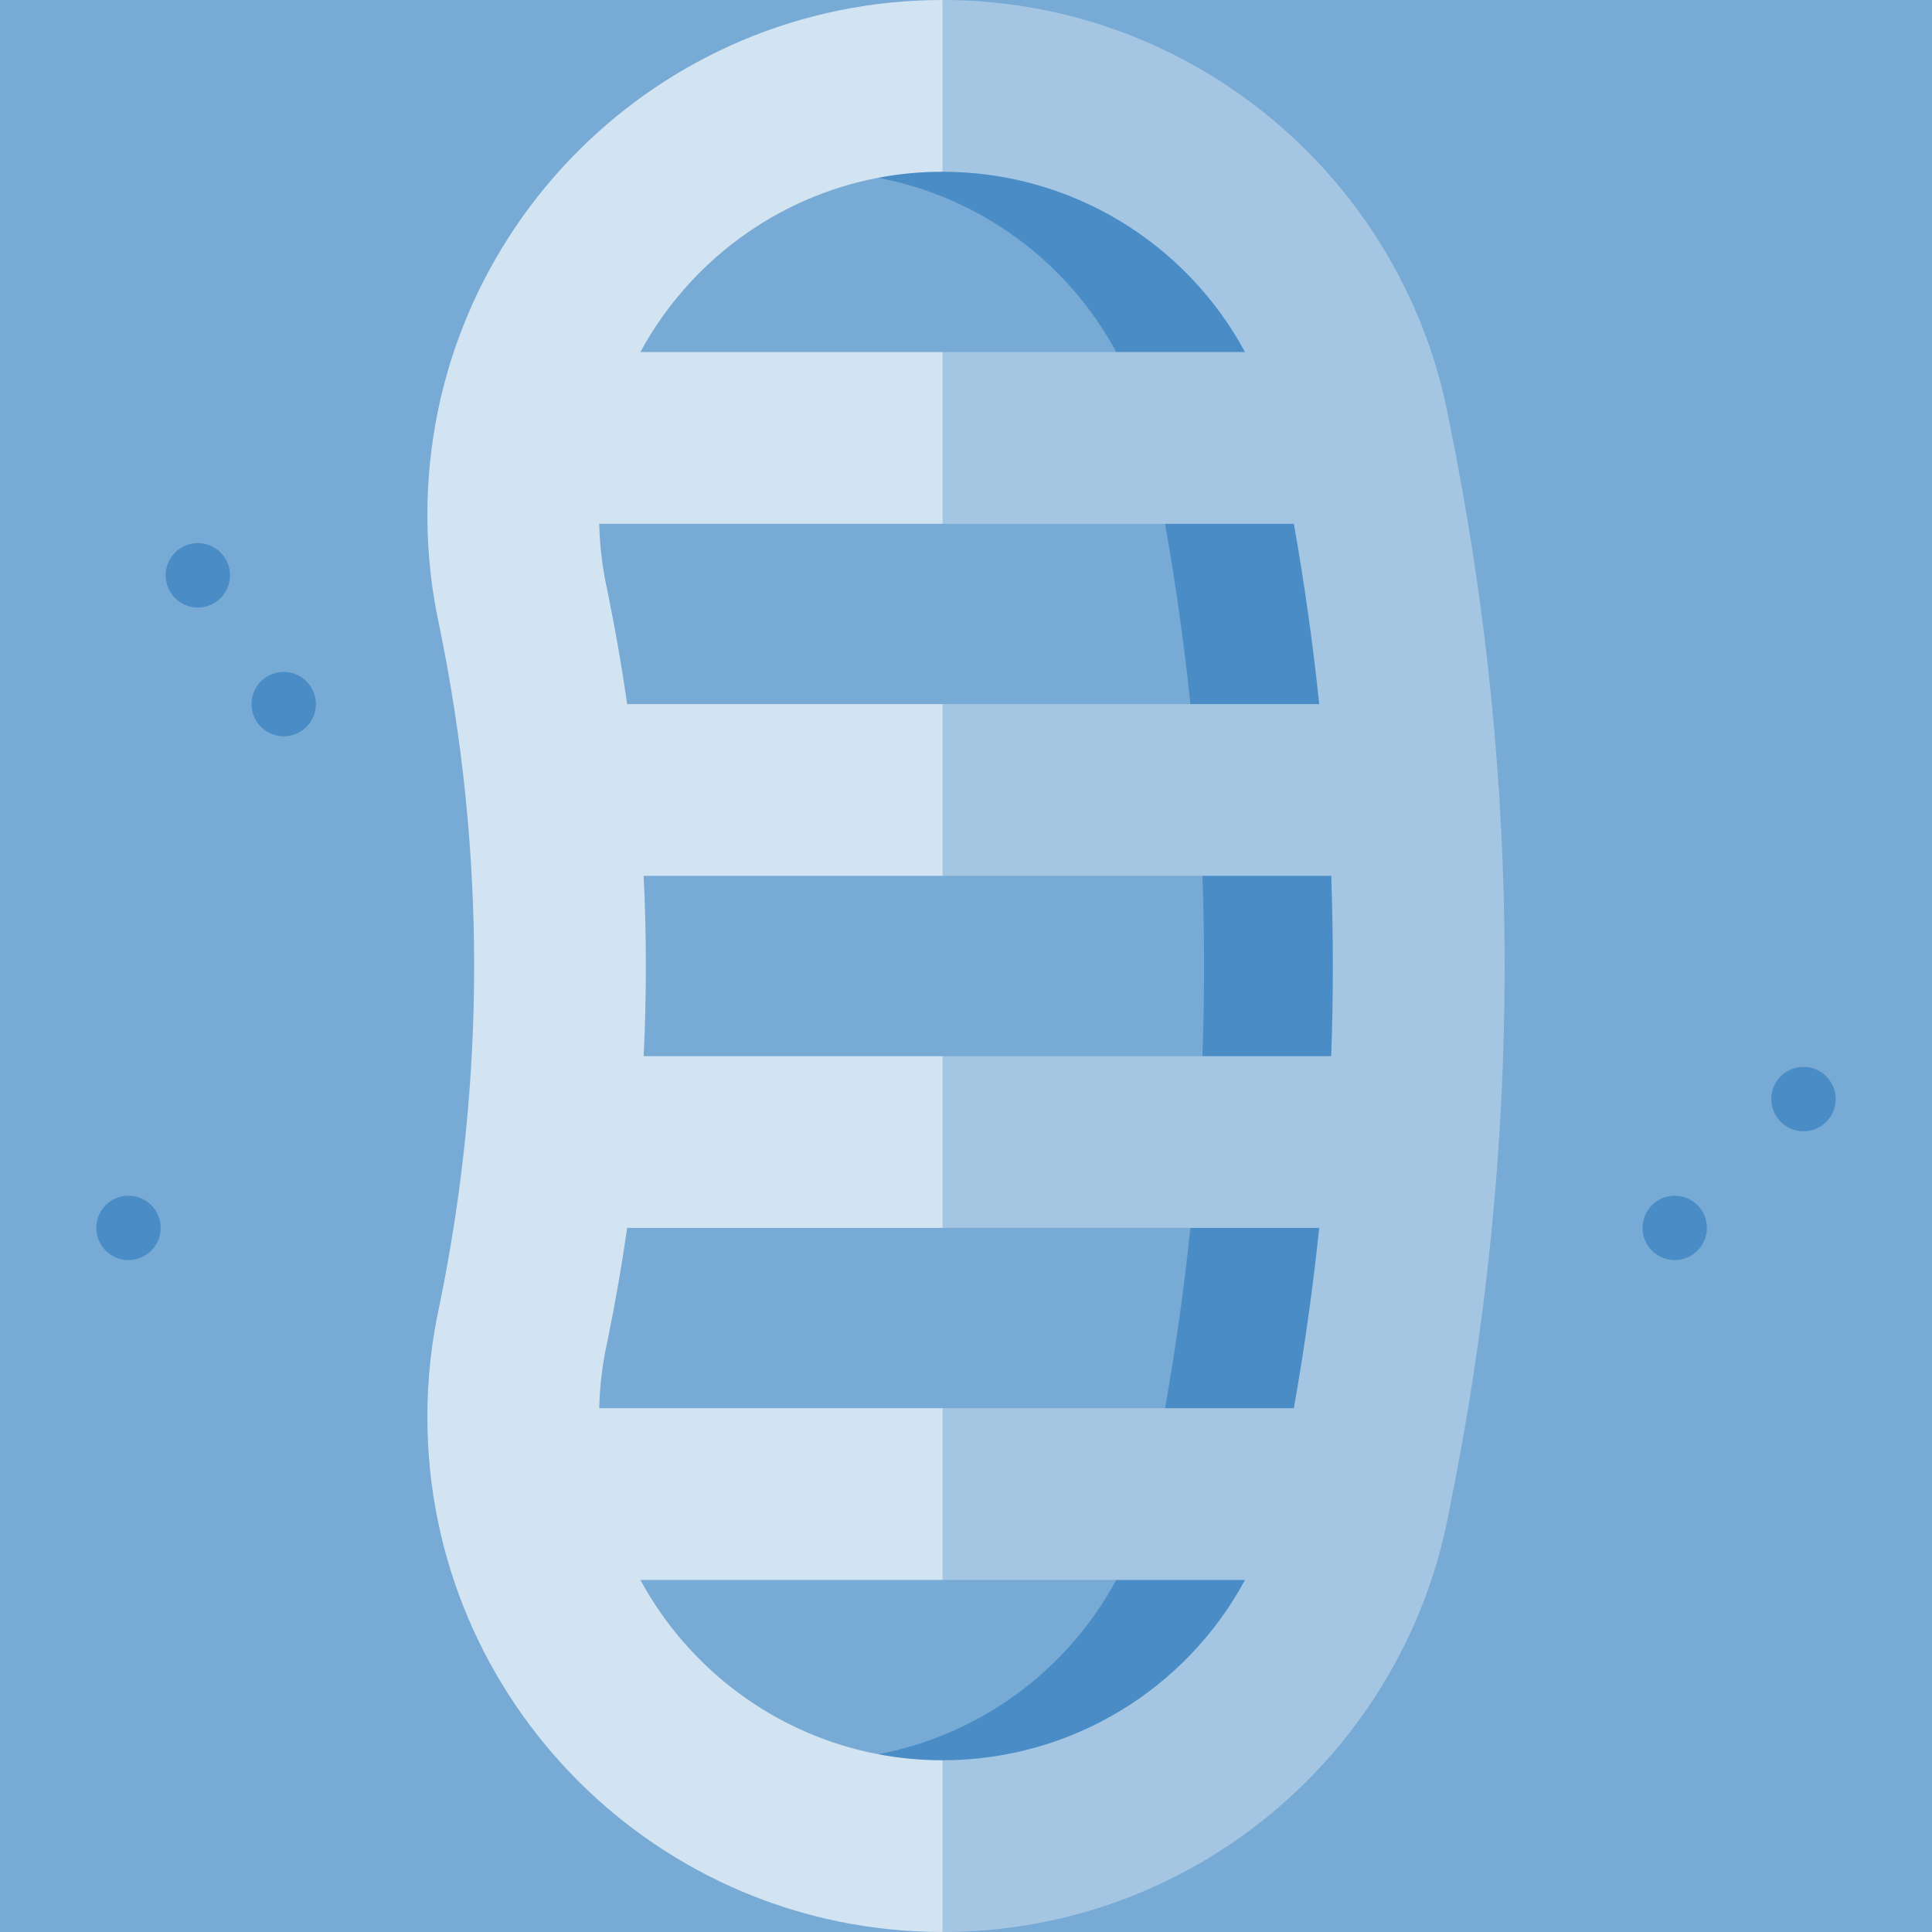 <?xml version="1.0" encoding="iso-8859-1"?>
<!-- Generator: Adobe Illustrator 19.0.0, SVG Export Plug-In . SVG Version: 6.00 Build 0)  -->
<svg xmlns="http://www.w3.org/2000/svg" version="1.1" id="Layer_1" x="0px" y="0px" viewBox="0 0 512.001 512.001" style="enable-background:new 0 0 512.001 512.001;"
    xml:space="preserve">
<rect x="0.001" y="0.001" style="fill:#77AAD4;" width="512" height="512"/>
<path style="fill:#A5C6E3;" d="M384.071,111.754C372.415,48.18,316.731,0.001,249.787,0.001l-45.511,256l45.511,256  c66.942,0,122.626-48.179,134.284-111.753C403.639,304.514,403.639,207.489,384.071,111.754z"/>
<path style="fill:#D2E3F1;" d="M113.254,136.534c0,10.103,1.107,19.946,3.189,29.424c12.278,59.757,12.278,120.327,0,180.084  c-2.082,9.478-3.189,19.321-3.189,29.424c0,75.405,61.128,136.533,136.533,136.533V0C174.382,0.001,113.254,61.129,113.254,136.534z  "/>
<g>
	<path style="fill:#4A8DC6;" d="M315.472,325.406h34.133c-1.661,15.952-3.903,31.892-6.713,47.787h-34.133l-19.395-23.893   L315.472,325.406z"/>
	<path style="fill:#4A8DC6;" d="M352.791,232.108c0.569,15.929,0.569,31.858,0,47.787h-34.133l-22.327-20.907l22.327-26.88H352.791z   "/>
	<path style="fill:#4A8DC6;" d="M349.606,186.597h-34.133l-25.268-23.893l18.555-23.893h34.133   C345.703,154.705,347.944,170.645,349.606,186.597z"/>
	<path style="fill:#4A8DC6;" d="M295.811,418.703l-63.101,46.182c5.53,1.058,11.241,1.604,17.078,1.604   c34.236,0,64.649-19.001,80.156-47.787H295.811z"/>
	<path style="fill:#4A8DC6;" d="M249.788,45.512c-5.837,0-11.548,0.546-17.078,1.604l63.101,46.182h34.133   C314.437,64.513,284.024,45.512,249.788,45.512z"/>
</g>
<g>
	<path style="fill:#77AAD4;" d="M169.712,418.703h126.1c-12.868,23.905-36.011,41.051-63.101,46.182   C205.483,459.698,182.512,442.335,169.712,418.703z"/>
	<path style="fill:#77AAD4;" d="M166.207,325.406h149.265c-1.661,15.952-3.903,31.881-6.713,47.787H158.8   c0.137-5.848,0.842-11.685,2.094-17.385l0.125-0.603C163.056,345.294,164.785,335.35,166.207,325.406z"/>
	<path style="fill:#77AAD4;" d="M318.658,232.108c0.58,15.929,0.58,31.858,0,47.787H170.576c0.785-15.929,0.785-31.858,0-47.787   H318.658z"/>
	<path style="fill:#77AAD4;" d="M315.472,186.597H166.207c-1.422-9.944-3.152-19.888-5.188-29.798l-0.125-0.603   c-1.252-5.7-1.957-11.537-2.094-17.385h149.959C311.57,154.716,313.811,170.645,315.472,186.597z"/>
	<path style="fill:#77AAD4;" d="M295.811,93.299h-126.1c12.8-23.632,35.772-40.994,62.999-46.182   C259.801,52.248,282.943,69.394,295.811,93.299z"/>
</g>
<g>
	<circle style="fill:#4A8DC6;" cx="443.814" cy="325.406" r="8.533"/>
	<circle style="fill:#4A8DC6;" cx="75.185" cy="186.597" r="8.533"/>
	<circle style="fill:#4A8DC6;" cx="52.429" cy="152.463" r="8.533"/>
	<circle style="fill:#4A8DC6;" cx="477.947" cy="291.272" r="8.533"/>
	<circle style="fill:#4A8DC6;" cx="34.053" cy="325.406" r="8.533"/>
</g>
<g>
</g>
<g>
</g>
<g>
</g>
<g>
</g>
<g>
</g>
<g>
</g>
<g>
</g>
<g>
</g>
<g>
</g>
<g>
</g>
<g>
</g>
<g>
</g>
<g>
</g>
<g>
</g>
<g>
</g>
</svg>
